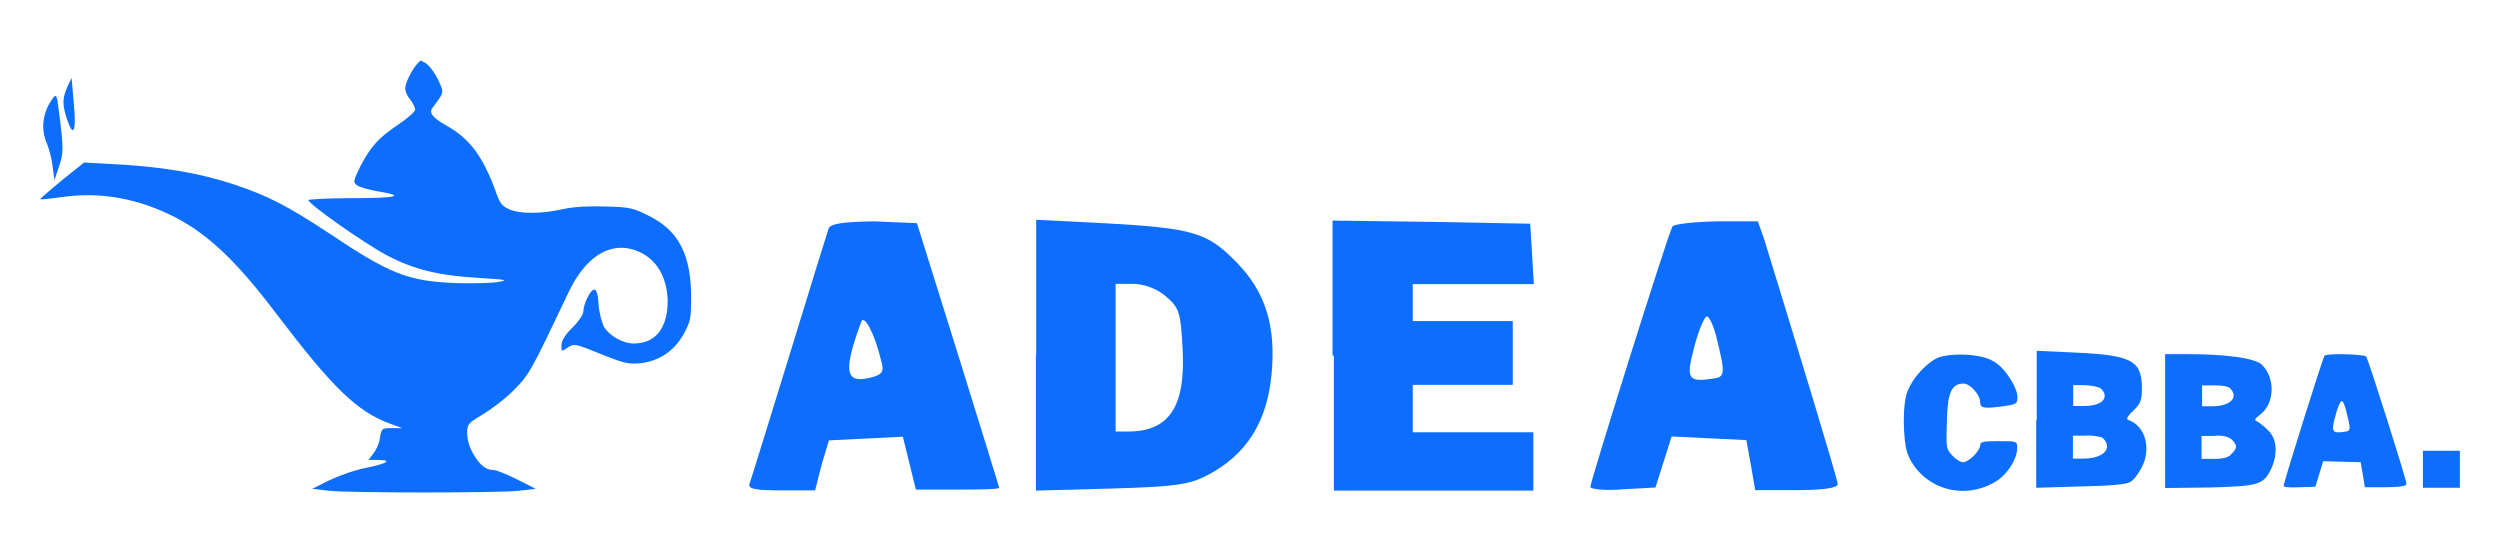 <?xml version="1.0" encoding="utf-8"?>
<!-- Generator: Adobe Illustrator 18.0.0, SVG Export Plug-In . SVG Version: 6.00 Build 0)  -->
<!DOCTYPE svg PUBLIC "-//W3C//DTD SVG 1.1//EN" "http://www.w3.org/Graphics/SVG/1.1/DTD/svg11.dtd">
<svg version="1.1" id="Layer_1" xmlns="http://www.w3.org/2000/svg" xmlns:xlink="http://www.w3.org/1999/xlink" x="0px" y="0px"
	 viewBox="0 350 960 210" enable-background="new 0 350 960 210" xml:space="preserve">
<g>
	<g>
		<path fill="#0D6EFD" d="M160.3,374.4c-2.2,2.5-4.7,7.4-4.7,9.6c0,1,0.8,3,1.9,4.2c1,1.3,1.9,3,1.9,3.9c0,0.8-3,3.4-6.4,5.7
			c-7.4,4.9-10.6,8.3-14.7,16.2c-2.7,5.6-2.7,5.9-1.3,7.1c0.8,0.7,4.9,1.9,8.8,2.5c10.2,1.7,6.4,2.5-11.9,2.5
			c-8.5,0-15.5,0.5-15.5,0.7c0,1.5,20.8,16.2,29.9,21.1c10.5,5.6,20.1,7.9,35.3,8.8c10.6,0.7,11.9,0.8,8.1,1.5
			c-2.4,0.5-9.8,0.7-16.6,0.5c-18.3-0.7-25.3-3.4-49-19.3c-15.5-10.2-23.2-14.2-35.7-18.4c-14.2-4.7-28.4-7.1-49-8.1l-9.1-0.5
			l-8.5,6.8c-4.7,3.9-8.5,7.1-8.3,7.3c0.2,0.2,3.9-0.2,8.1-0.8c15.1-2.2,29.6,0.5,44,7.9c12.5,6.6,23.3,16.8,38,36.2
			c22.1,29.1,31.4,38.2,44.2,42.9l4.7,1.7h-3.9c-3.9,0-4,0-4.7,3.6c-0.2,2.2-1.5,4.9-2.5,6.1l-1.9,2.5h3.2c6.1,0,4.4,1.3-3.9,3
			c-4.4,0.8-11,3.2-14.5,4.9l-6.4,3.2l6.1,0.7c3.4,0.5,20,0.7,36.8,0.7s33.1-0.2,36.8-0.7l6.1-0.7l-7.1-3.6
			c-3.9-1.9-7.9-3.6-8.9-3.6c-3,0-5.3-1.7-7.9-6.1c-1.5-2.5-2.4-5.6-2.4-7.9c0-3.6,0.2-3.9,5.9-7.3c3.2-1.9,8.8-6.1,11.9-9.3
			c6.1-6.1,6.6-7.1,21.3-38c6.1-12.7,14.9-18.7,24.2-16.2c8.5,2.4,13.4,9.6,13.7,19.8c0,10.5-4.7,16.4-13,16.4
			c-4.2,0-8.9-2.7-11.3-6.1c-0.8-1.3-1.9-5.1-2.2-8.5c-0.2-4-0.8-6.1-1.7-6.1c-1.5,0-4.2,5.6-4.2,8.5c0,1-1.9,3.9-4.2,6.1
			c-3,3-4.2,5.1-4.2,6.8c0,2.5,0,2.5,2.5,0.8c2.4-1.5,2.7-1.5,12.5,2.5c8.9,3.6,10.8,4,15.2,3.6c7.3-0.8,13-4.7,16.6-11
			c2.7-4.9,3-5.9,3-14.2c0-16.4-4.7-25.7-16.2-31.4c-5.9-3-7.4-3.4-16.4-3.6c-6.8-0.2-11.9,0-16.6,1c-8.5,1.9-16.6,1.9-20.8,0
			c-2.4-1-3.6-2.5-4.7-5.9c-5.1-14.2-10.2-21.1-19.3-26.2c-5.3-3-6.8-4.9-5.3-6.8c4.4-5.9,4.4-5.7,2.7-9.6c-1.7-4-4.9-8.1-6.6-8.1
			C162.1,372.8,161,373.5,160.3,374.4z"/>
		<path fill="#0D6EFD" d="M25.8,383.5c-1.9,4.4-1.9,6.8,0,12.5c2.5,7.3,3.6,4.2,2.5-6.8l-0.8-9.3L25.8,383.5z"/>
		<path fill="#0D6EFD" d="M20.7,387.2c-4.2,5.3-5.3,11.9-2.7,17.9c0.8,1.9,1.9,5.9,2.2,8.8l0.7,5.3l1.7-5.1c1.9-5.3,1.9-7.4-0.2-23
			C22,387,21.5,386.3,20.7,387.2z"/>
	</g>
</g>
<g>
	<g>
		<path fill="#0D6EFD" d="M318.2,437.7c-0.5,1.5-7.4,23.6-15.2,49.2c-7.9,25.5-14.7,47.7-15.2,48.9c-0.7,2,2.5,2.5,12.2,2.5h13
			l2.5-9.8l2.8-9.4l14.2-0.7l14.2-0.7l2.5,10.2l2.5,10.1h16c8.6,0,16-0.1,16-0.7c0-0.1-7.1-23.2-15.8-51.1l-15.8-50.5l-16.6-0.7
			C323.5,435.2,319,435.9,318.2,437.7z M338.3,488.3c1.3,4.4,0.7,5.5-4,6.7c-9.8,2.4-10.6-2.3-3.6-21.4
			C331.8,470.5,335.9,478.1,338.3,488.3z"/>
		<path fill="#0D6EFD" d="M397.8,486.4v52l29-0.8c24.5-0.7,29.9-1.5,36.8-5.1c15.2-7.9,23-20.6,24.7-39c1.7-18.4-2.4-31.4-13.3-42.6
			c-11.4-11.7-16.6-13.3-51.2-15.2l-25.9-1.3V486.4z M447.8,463.9c5.1,4.3,5.6,6.4,6.3,19.8c1.3,22.4-5.1,32-20.9,32h-4.8v-28.3V459
			h6.8C439.4,459.1,444.3,460.8,447.8,463.9z"/>
		<path fill="#0D6EFD" d="M512.2,486.8v51.6h38.3h38.3v-11.2V516h-23.1h-23.2v-9.1v-9.1h19.2h19.2v-12.2v-12.3h-19.2h-19.2v-7.1
			v-7.1h23.2h23.3l-0.7-11.7l-0.7-11.5l-37.8-0.7l-38.1-0.5v51.9H512.2z"/>
		<path fill="#0D6EFD" d="M642.2,437c-1.5,2.3-31.5,97.8-31.5,100c0,0.8,5.6,1.5,12.5,0.9l12.5-0.7l3.1-9.8l3.1-9.8l14.2,0.7
			l14.5,0.7l1.7,9.4l1.7,9.8h15.9c10.2,0,15.8-0.8,15.8-2.3c0-1.7-15.8-53.6-28.4-94.5l-2.3-6.4h-15.8
			C650.5,435.2,642.8,436,642.2,437z M659,479.1c3.6,14.5,3.6,15.8-1.5,16.3c-9.4,1.5-10.2-0.1-6.8-12.5c1.6-6.3,3.9-11.4,4.7-11.4
			C656.4,471.6,658,475.1,659,479.1z"/>
	</g>
</g>
<g>
	<g>
		<path fill="#0D6EFD" d="M743.4,487.7c-4.2,2.4-8.8,7.3-10.8,12.3c-2.2,4.7-1.9,19.6,0,24.5c5.3,12.7,20.6,17.9,33.1,10.8
			c4.7-2.5,8.9-8.8,8.9-13.2c0-2.7,0-2.7-7.1-2.7c-5.7,0-7.1,0.2-7.1,1.5c0,2.2-4.4,6.6-6.6,6.6c-0.8,0-2.7-1-4-2.5
			c-2.5-2.5-2.5-3-2.2-13c0.2-11.5,1.9-14.7,6.4-14.7c2.5,0,6.4,4.2,6.4,7.3c0,2.2,1.7,2.4,9.6,1.3c4.2-0.7,4.7-0.8,4.7-3.4
			c0-3.9-5.3-11.9-9.3-13.8C760.4,485.6,747.9,485.4,743.4,487.7z"/>
		<path fill="#0D6EFD" d="M781.9,511.4v25.9l17-0.5c11-0.2,17.6-0.8,19.1-1.7c1.3-0.7,3.2-3.2,4.4-5.6c3.9-7.3,1.3-16.2-5.3-18.3
			c-0.7-0.2,0-1.7,2.2-3.6c2.7-2.7,3.2-3.9,3.2-8.5c0-10.6-3.9-12.7-25.3-13.7l-15.1-0.7v26.4h-0.1V511.4z M806.3,498.9
			c1,0.7,1.9,1.9,1.9,3c0,2.5-3,4-8.1,4h-4v-4v-4h4C802.5,497.9,805,498.4,806.3,498.9z M807.2,518c1,0.7,1.9,2.2,1.9,3.4
			c0,2.7-3.6,4.7-9.1,4.7h-4v-4.4v-4.4h4.7C803.1,517,806.1,517.7,807.2,518z"/>
		<path fill="#0D6EFD" d="M831.4,511.7v25.7l17-0.2c18.9-0.5,20.8-1,23.8-7.3c2.5-5.6,2.2-11.5-1.3-14.7c-1.5-1.5-3.4-3-4.2-3.4
			c-1.3-0.5-0.8-1,1.3-2.7c5.6-4.2,5.7-14.2,0.5-19.1c-2.7-2.5-13.7-4-28.2-4h-8.9v25.7L831.4,511.7L831.4,511.7z M856.4,499.2
			c3.4,3.4,0,6.8-6.8,6.8h-4v-4v-4h4.9C853,497.9,855.9,498.4,856.4,499.2z M856.9,518.7c2.2,2.2,2.4,3.2,0,5.6
			c-1,1.3-3,1.9-6.6,1.9h-4.9v-4.4v-4.4h4.7C853.3,517,855.7,517.7,856.9,518.7z"/>
		<path fill="#0D6EFD" d="M892.6,486.6c-0.8,1.3-15.7,48.7-15.7,50c0,0.5,2.7,0.7,6.1,0.5l6.1-0.2l1.5-4.9l1.5-4.9l7.1,0.2l7.3,0.2
			l0.8,4.7l0.8,4.9h8.1c5.7,0,7.9-0.5,7.9-1.3c0-1.5-14.7-48-15.5-48.9C907.8,486,893.2,485.6,892.6,486.6z M900.9,507.7
			c1.9,7.3,1.9,7.9-0.7,8.1c-4.7,0.7-5.1,0-3.4-6.1c0.8-3.2,1.9-5.7,2.4-5.7C899.6,503.8,900.5,505.8,900.9,507.7z"/>
		<path fill="#0D6EFD" d="M930.4,530.2v7.1h7.1h7.1v-7.1v-7.1h-7.1h-7.1V530.2z"/>
	</g>
</g>
</svg>
